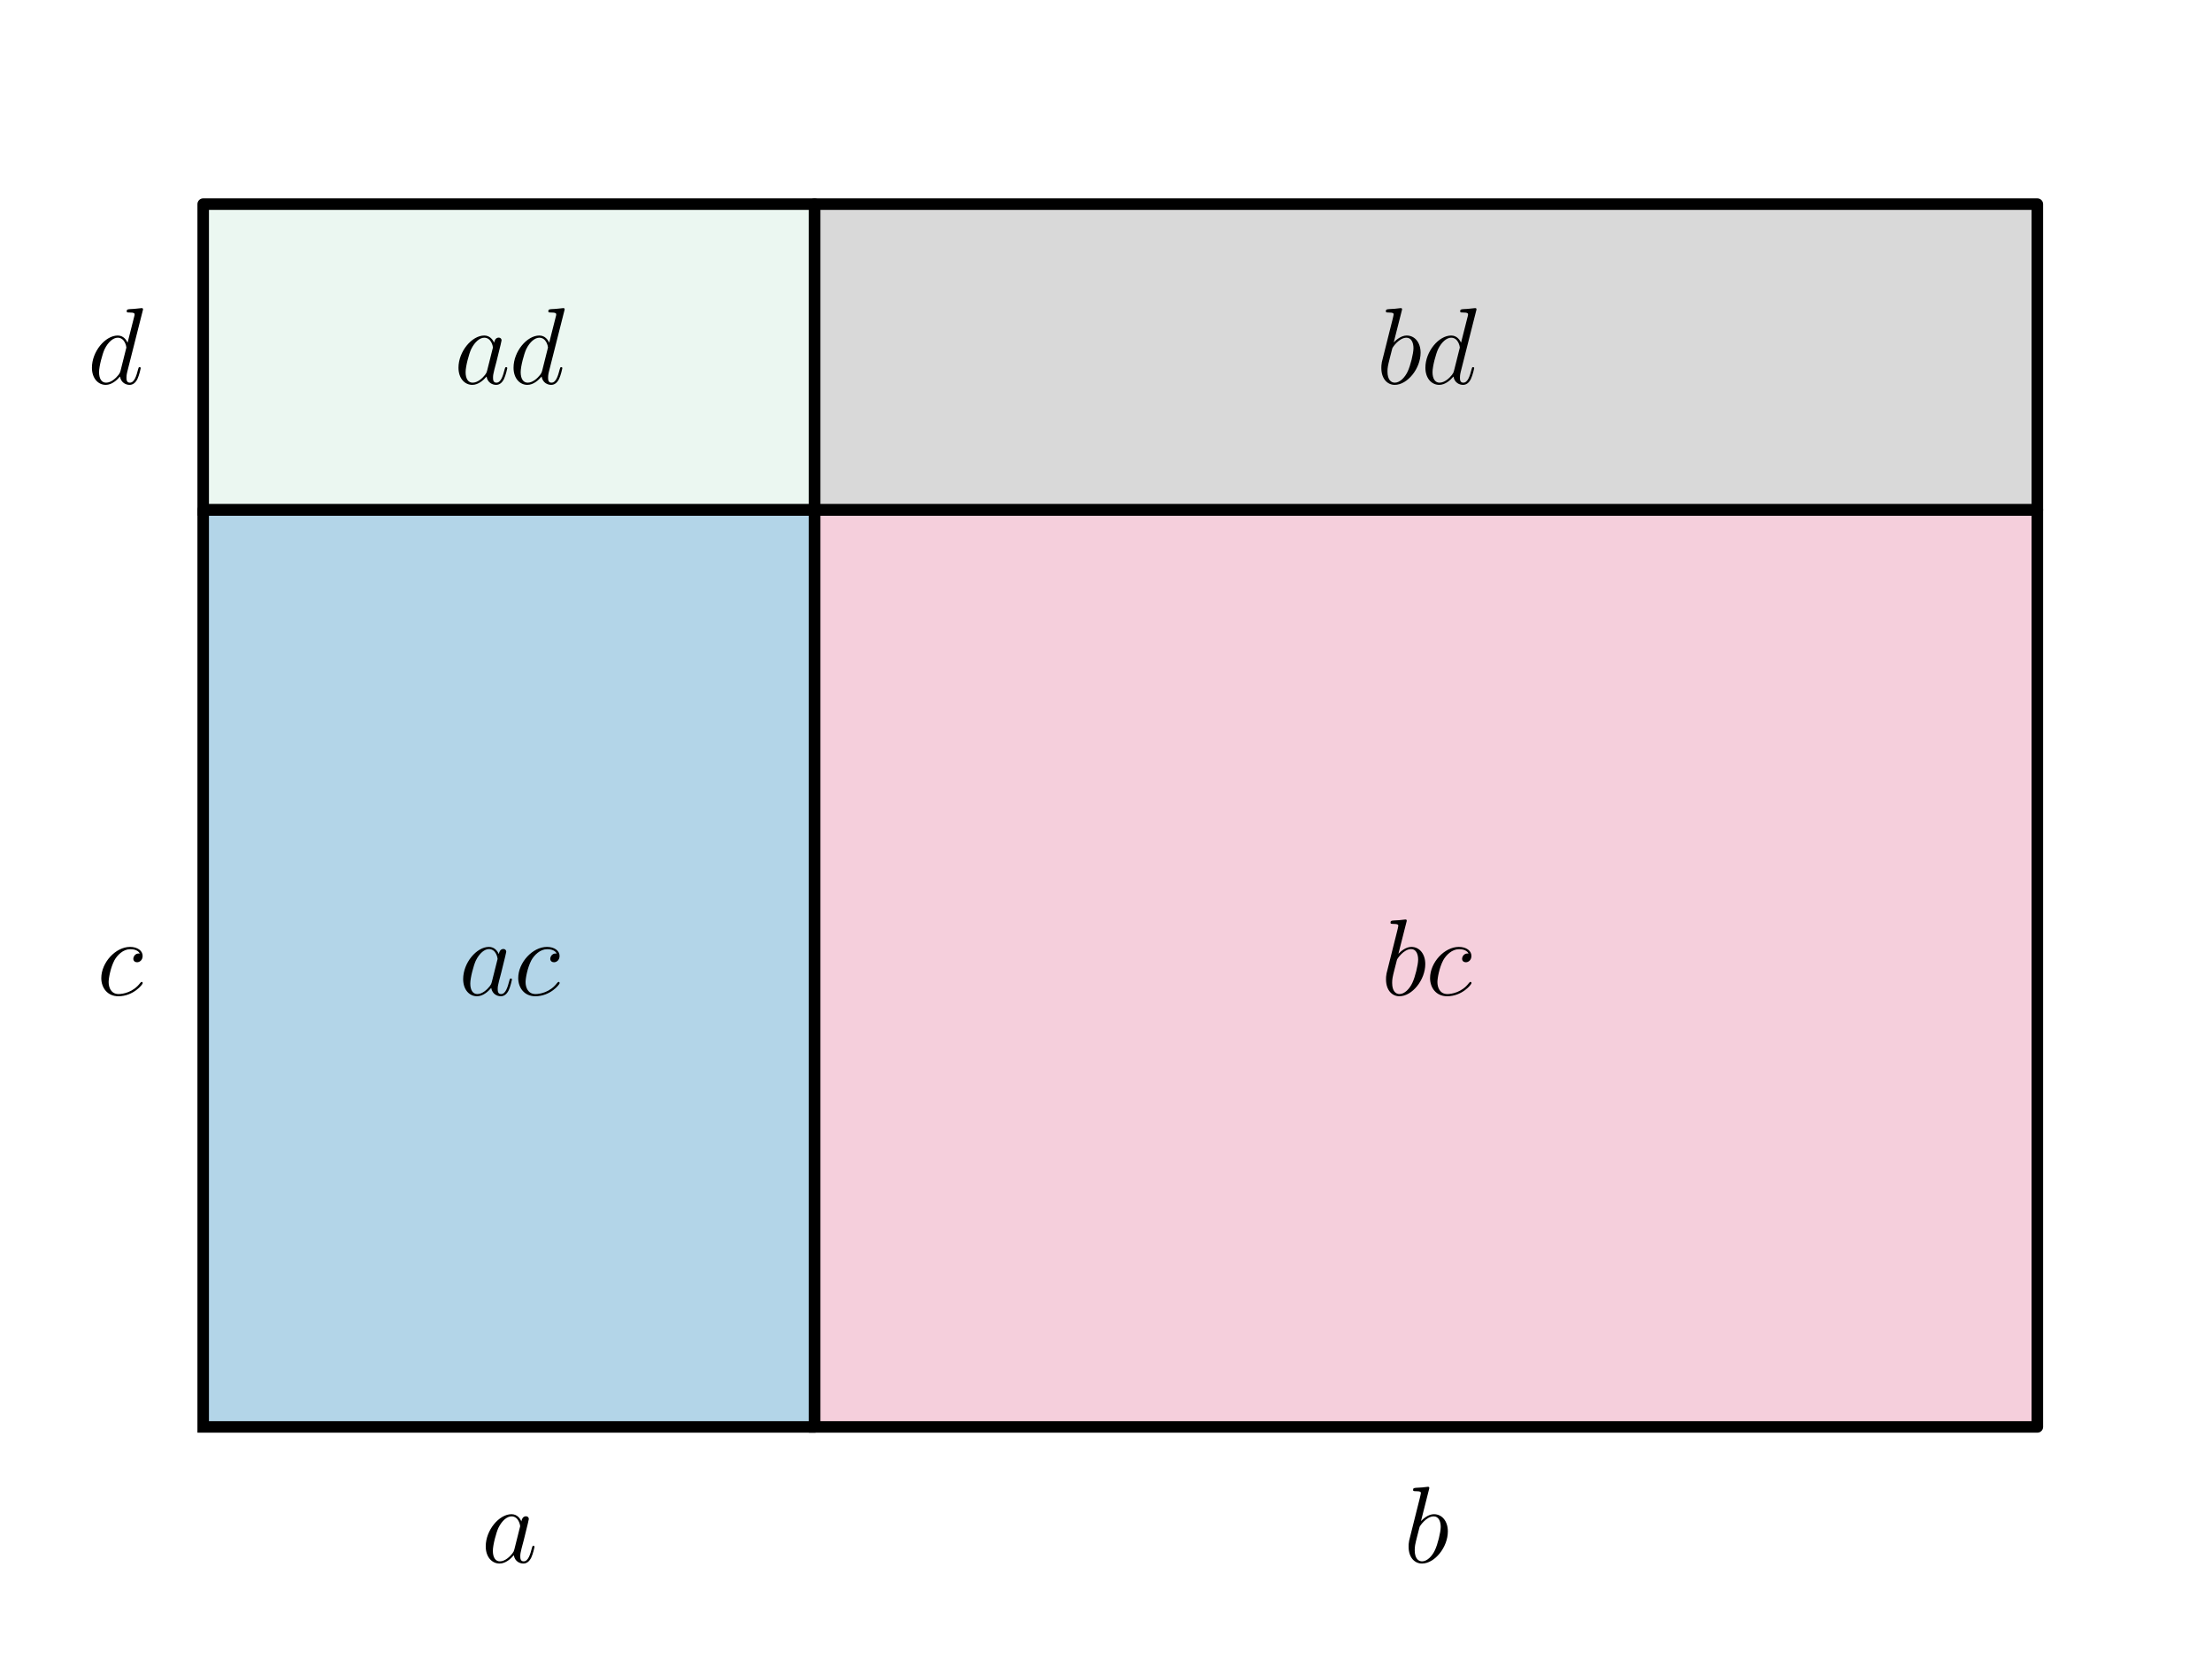 <?xml version="1.0" encoding="utf-8" standalone="no"?>
<!DOCTYPE svg PUBLIC "-//W3C//DTD SVG 1.1//EN"
  "http://www.w3.org/Graphics/SVG/1.1/DTD/svg11.dtd">
<svg xmlns:xlink="http://www.w3.org/1999/xlink" width="288pt" height="216pt" viewBox="0 0 288 216" xmlns="http://www.w3.org/2000/svg" version="1.1">
 <defs>
  <style type="text/css">*{stroke-linejoin: round; stroke-linecap: butt}</style>
 </defs>
 <g id="figure_1">
  <g id="patch_1">
   <path d="M 0 216 
L 288 216 
L 288 0 
L 0 0 
L 0 216 
z
" style="fill: none"/>
  </g>
  <g id="axes_1">
   <g id="patch_2">
    <path d="M 26.455 185.783 
L 106.057 185.783 
L 106.057 66.38 
L 26.455 66.38 
z
" clip-path="url(#p1a45d01297)" style="fill: #0072b2; opacity: 0.3; stroke: #0072b2; stroke-linejoin: miter"/>
   </g>
   <g id="patch_3">
    <path d="M 106.057 185.783 
L 265.26 185.783 
L 265.26 66.38 
L 106.057 66.38 
z
" clip-path="url(#p1a45d01297)" style="fill: #dc5e8b; opacity: 0.3; stroke: #dc5e8b; stroke-linejoin: miter"/>
   </g>
   <g id="patch_4">
    <path d="M 26.455 66.38 
L 26.455 26.579 
L 106.057 26.579 
L 106.057 66.38 
z
" clip-path="url(#p1a45d01297)" style="fill: #bbe3ce; opacity: 0.3; stroke: #bbe3ce; stroke-linejoin: miter"/>
   </g>
   <g id="patch_5">
    <path d="M 106.057 66.38 
L 106.057 26.579 
L 265.26 26.579 
L 265.26 66.38 
z
" clip-path="url(#p1a45d01297)" style="fill: #808080; opacity: 0.3; stroke: #808080; stroke-linejoin: miter"/>
   </g>
   <g id="line2d_1">
    <path d="M 26.455 185.783 
L 106.057 185.783 
L 106.057 66.38 
L 26.455 66.38 
L 26.455 185.783 
" clip-path="url(#p1a45d01297)" style="fill: none; stroke: #000000; stroke-width: 1.5; stroke-linecap: square"/>
   </g>
   <g id="line2d_2">
    <path d="M 106.057 185.783 
L 265.26 185.783 
L 265.26 66.38 
L 106.057 66.38 
L 106.057 185.783 
" clip-path="url(#p1a45d01297)" style="fill: none; stroke: #000000; stroke-width: 1.5; stroke-linecap: square"/>
   </g>
   <g id="line2d_3">
    <path d="M 26.455 66.38 
L 26.455 26.579 
L 106.057 26.579 
L 106.057 66.38 
L 26.455 66.38 
" clip-path="url(#p1a45d01297)" style="fill: none; stroke: #000000; stroke-width: 1.5; stroke-linecap: square"/>
   </g>
   <g id="line2d_4">
    <path d="M 106.057 66.38 
L 106.057 26.579 
L 265.26 26.579 
L 265.26 66.38 
L 106.057 66.38 
" clip-path="url(#p1a45d01297)" style="fill: none; stroke: #000000; stroke-width: 1.5; stroke-linecap: square"/>
   </g>
   <g id="text_1">
    <!-- $c$ -->
    <g transform="translate(12.617 129.568) scale(0.14 -0.14)">
     <defs>
      <path id="CMMI12-63" d="M 2502 2431 
C 2381 2431 2323 2431 2234 2355 
C 2195 2323 2125 2227 2125 2125 
C 2125 1997 2221 1920 2342 1920 
C 2496 1920 2669 2044 2669 2292 
C 2669 2588 2374 2816 1933 2816 
C 1094 2816 256 1903 256 996 
C 256 441 602 -64 1254 -64 
C 2125 -64 2675 622 2675 706 
C 2675 744 2637 776 2611 776 
C 2592 776 2586 770 2528 713 
C 2118 162 1510 64 1267 64 
C 826 64 685 446 685 764 
C 685 988 794 1605 1024 2039 
C 1190 2338 1536 2682 1939 2682 
C 2022 2682 2374 2682 2502 2431 
z
" transform="scale(0.016)"/>
     </defs>
     <use xlink:href="#CMMI12-63" transform="scale(0.996)"/>
    </g>
   </g>
   <g id="text_2">
    <!-- $a$ -->
    <g transform="translate(62.671 203.429) scale(0.14 -0.14)">
     <defs>
      <path id="CMMI12-61" d="M 1926 760 
C 1894 651 1894 639 1805 517 
C 1664 338 1382 64 1082 64 
C 819 64 672 300 672 677 
C 672 1028 870 1743 992 2012 
C 1210 2459 1510 2689 1760 2689 
C 2182 2689 2266 2165 2266 2114 
C 2266 2108 2246 2024 2240 2012 
L 1926 760 
z
M 2336 2395 
C 2266 2561 2093 2816 1760 2816 
C 1037 2816 256 1884 256 939 
C 256 307 627 -64 1062 -64 
C 1414 -64 1715 211 1894 422 
C 1958 45 2259 -64 2451 -64 
C 2643 -64 2797 51 2912 281 
C 3014 498 3104 888 3104 913 
C 3104 945 3078 971 3040 971 
C 2982 971 2976 939 2950 843 
C 2854 466 2733 64 2470 64 
C 2285 64 2272 230 2272 358 
C 2272 505 2291 575 2349 824 
C 2394 984 2426 1124 2477 1309 
C 2714 2267 2771 2497 2771 2535 
C 2771 2625 2701 2695 2605 2695 
C 2400 2695 2349 2472 2336 2395 
z
" transform="scale(0.016)"/>
     </defs>
     <use xlink:href="#CMMI12-61" transform="scale(0.996)"/>
    </g>
   </g>
   <g id="text_3">
    <!-- $b$ -->
    <g transform="translate(182.755 203.429) scale(0.14 -0.14)">
     <defs>
      <path id="CMMI12-62" d="M 1478 4257 
C 1485 4283 1498 4321 1498 4352 
C 1498 4416 1434 4416 1421 4416 
C 1414 4416 1184 4393 1069 4377 
C 960 4377 864 4358 749 4358 
C 595 4345 550 4339 550 4224 
C 550 4160 614 4160 678 4160 
C 1005 4160 1005 4103 1005 4040 
C 1005 3996 954 3811 928 3696 
L 774 3085 
C 710 2831 346 1387 320 1272 
C 288 1114 288 1005 288 922 
C 288 274 653 -64 1069 -64 
C 1811 -64 2579 888 2579 1814 
C 2579 2401 2246 2816 1766 2816 
C 1434 2816 1133 2542 1011 2414 
L 1478 4257 
z
M 1075 64 
C 870 64 646 217 646 715 
C 646 926 666 1047 781 1494 
C 800 1577 902 1986 928 2069 
C 941 2120 1318 2689 1754 2689 
C 2035 2689 2163 2408 2163 2076 
C 2163 1769 1984 1047 1824 715 
C 1664 370 1370 64 1075 64 
z
" transform="scale(0.016)"/>
     </defs>
     <use xlink:href="#CMMI12-62" transform="scale(0.996)"/>
    </g>
   </g>
   <g id="text_4">
    <!-- $d$ -->
    <g transform="translate(11.398 49.967) scale(0.14 -0.14)">
     <defs>
      <path id="CMMI12-64" d="M 3219 4257 
C 3226 4282 3238 4320 3238 4352 
C 3238 4416 3174 4416 3162 4416 
C 3155 4416 2842 4388 2810 4380 
C 2701 4373 2605 4358 2490 4358 
C 2330 4345 2285 4339 2285 4224 
C 2285 4160 2336 4160 2426 4160 
C 2739 4160 2746 4103 2746 4040 
C 2746 4002 2733 3952 2726 3933 
L 2336 2395 
C 2266 2561 2093 2816 1760 2816 
C 1037 2816 256 1884 256 939 
C 256 307 627 -64 1062 -64 
C 1414 -64 1715 211 1894 422 
C 1958 45 2259 -64 2451 -64 
C 2643 -64 2797 51 2912 281 
C 3014 498 3104 888 3104 913 
C 3104 945 3078 971 3040 971 
C 2982 971 2976 939 2950 843 
C 2854 466 2733 64 2470 64 
C 2285 64 2272 229 2272 357 
C 2272 382 2272 515 2317 694 
L 3219 4257 
z
M 1926 760 
C 1894 651 1894 639 1805 517 
C 1664 338 1382 64 1082 64 
C 819 64 672 300 672 677 
C 672 1028 870 1743 992 2012 
C 1210 2459 1510 2689 1760 2689 
C 2182 2689 2266 2165 2266 2114 
C 2266 2108 2246 2024 2240 2012 
L 1926 760 
z
" transform="scale(0.016)"/>
     </defs>
     <use xlink:href="#CMMI12-64" transform="scale(0.996)"/>
    </g>
   </g>
   <g id="text_5">
    <!-- $ac$ -->
    <g transform="translate(59.732 129.568) scale(0.14 -0.14)">
     <use xlink:href="#CMMI12-61" transform="scale(0.996)"/>
     <use xlink:href="#CMMI12-63" transform="translate(51.208 0) scale(0.996)"/>
    </g>
   </g>
   <g id="text_6">
    <!-- $bc$ -->
    <g transform="translate(179.816 129.568) scale(0.14 -0.14)">
     <use xlink:href="#CMMI12-62" transform="scale(0.996)"/>
     <use xlink:href="#CMMI12-63" transform="translate(41.476 0) scale(0.996)"/>
    </g>
   </g>
   <g id="text_7">
    <!-- $ad$ -->
    <g transform="translate(59.123 49.967) scale(0.14 -0.14)">
     <use xlink:href="#CMMI12-61" transform="scale(0.996)"/>
     <use xlink:href="#CMMI12-64" transform="translate(51.208 0) scale(0.996)"/>
    </g>
   </g>
   <g id="text_8">
    <!-- $bd$ -->
    <g transform="translate(179.207 49.967) scale(0.14 -0.14)">
     <use xlink:href="#CMMI12-62" transform="scale(0.996)"/>
     <use xlink:href="#CMMI12-64" transform="translate(41.476 0) scale(0.996)"/>
    </g>
   </g>
  </g>
 </g>
 <defs>
  <clipPath id="p1a45d01297">
   <rect x="14.515" y="10.8" width="262.685" height="190.762"/>
  </clipPath>
 </defs>
</svg>
